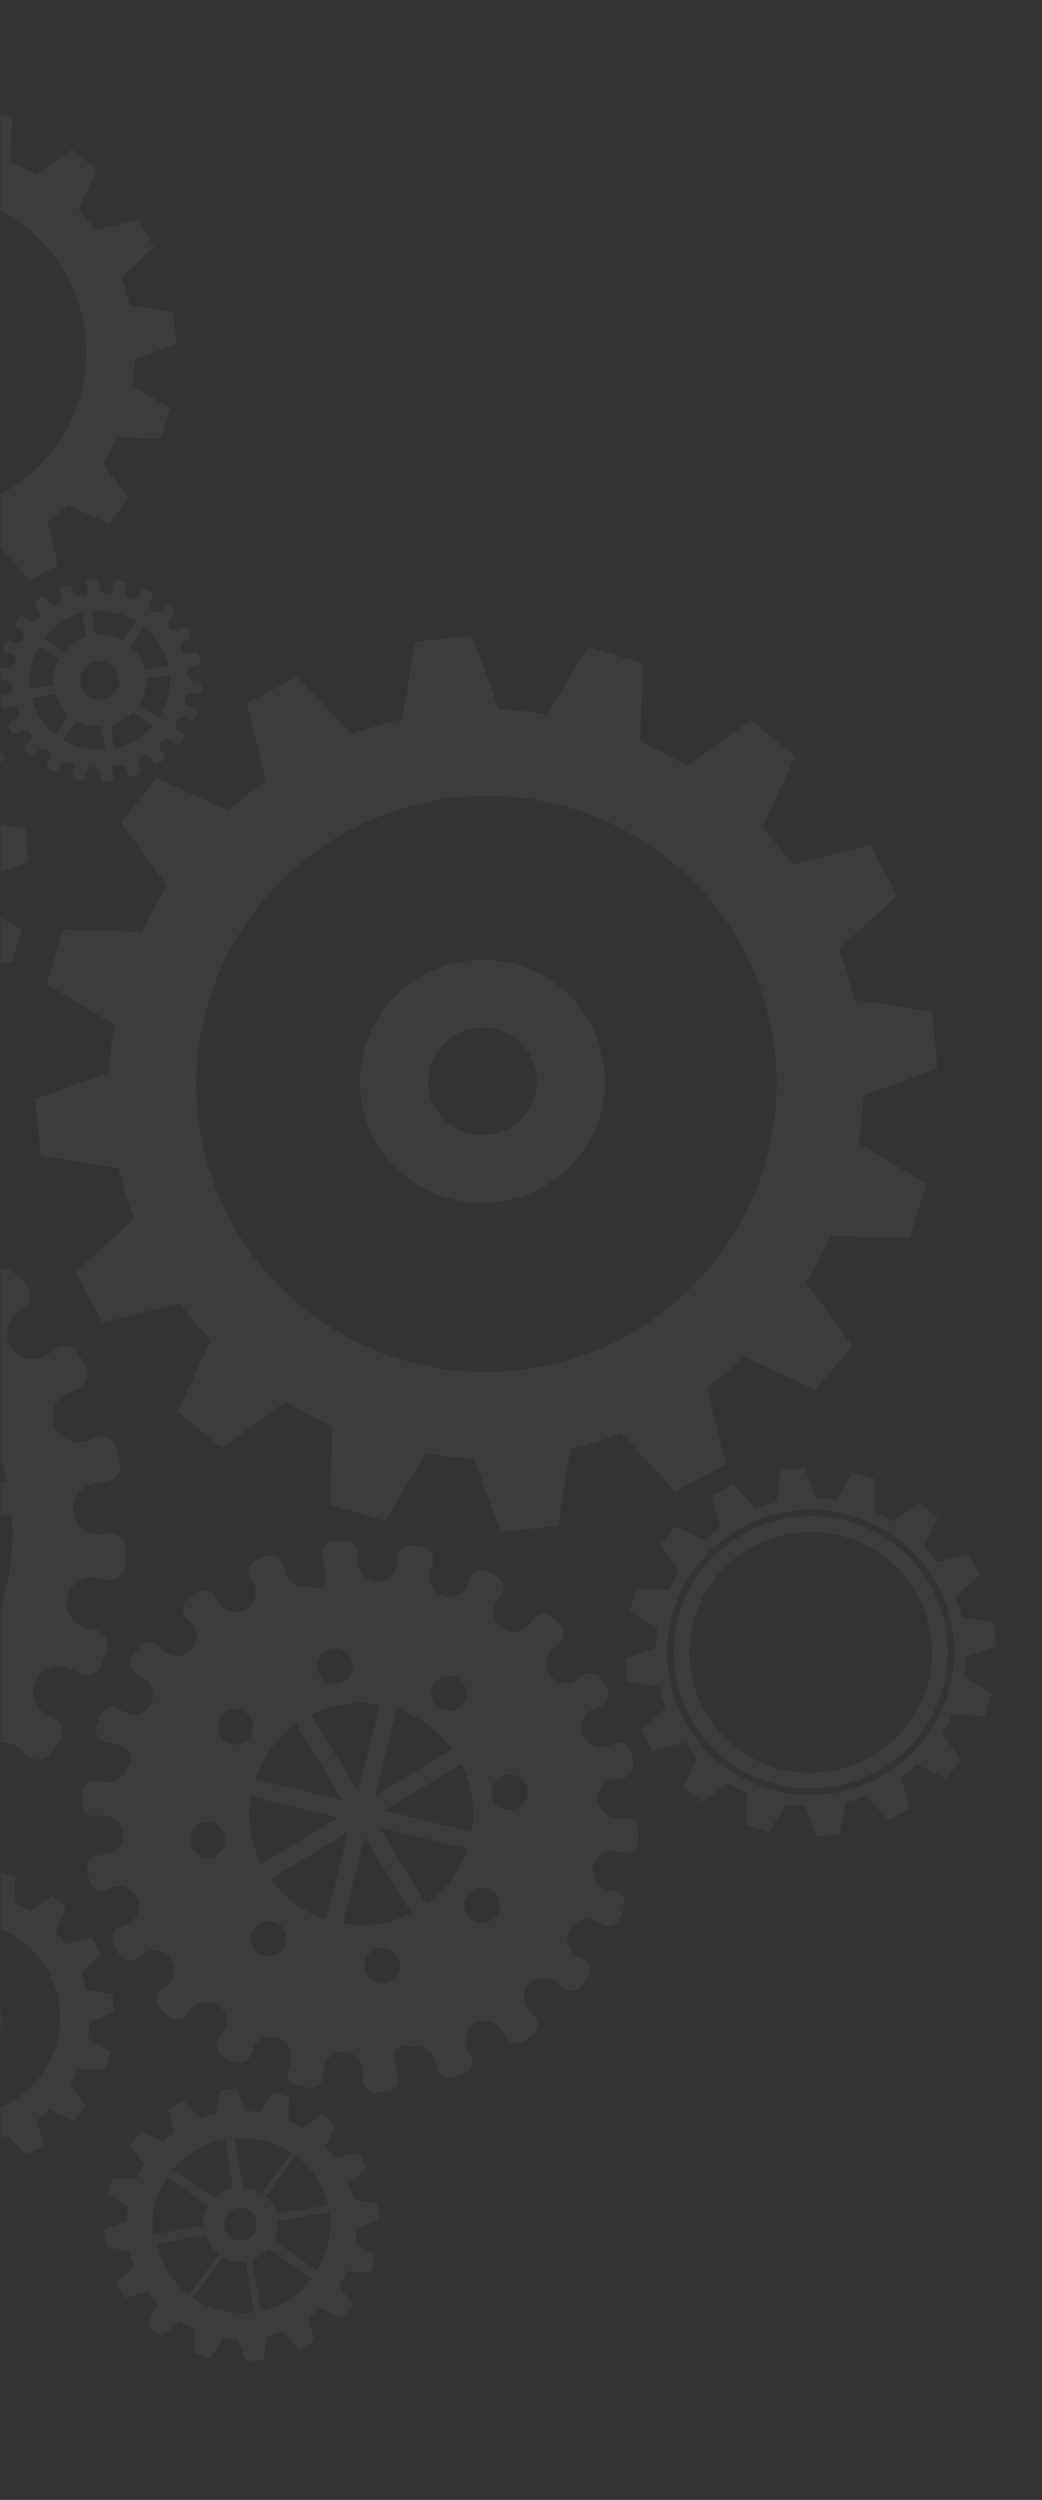 <svg width="236" height="566" viewBox="0 0 236 566" fill="none" xmlns="http://www.w3.org/2000/svg"><rect x="0" y="0" width="236" height="566" fill="#333333" stroke="none"/><g opacity=".05"><mask id="mask0_332_6119" style="mask-type:alpha" maskUnits="userSpaceOnUse" x="0" y="0" width="236" height="566"><path transform="matrix(0 1 1 0 0 .861)" fill="#F4F4F8" d="M0 0h565.041v236H0z"/></mask><g mask="url(#mask0_332_6119)" fill="#F4F4F8"><path d="M-8.598 66.984c6.952 4.912 8.566 14.53 3.6 21.44-4.966 6.911-14.664 8.537-21.615 3.626-6.953-4.912-8.57-14.533-3.603-21.443 4.966-6.91 14.665-8.536 21.618-3.623zm-13 18.087c3.081 2.176 7.38 1.455 9.58-1.607a6.781 6.781 0 00-1.597-9.5c-3.082-2.178-7.378-1.458-9.579 1.605a6.782 6.782 0 001.597 9.502z"/><path d="M-57.506 54.763l-5.85-8.011 4.616-5.566 9.05 4.151a47.34 47.34 0 014.716-3.849l-2.431-9.72 6.385-3.432 6.854 7.34a48.237 48.237 0 016.424-1.957l1.584-9.78 7.22-.703 3.429 9.296c2.037.066 4.061.26 6.061.581l5.185-8.485 6.952 2.046-.358 9.907a47.933 47.933 0 015.92 3.114l8.092-5.824 5.596 4.57-4.205 8.988a47.153 47.153 0 013.869 4.672l9.797-2.434 3.447 6.328-7.415 6.82a46.86 46.86 0 011.958 6.37l9.852 1.546.692 7.168-9.378 3.42a47.253 47.253 0 01-.598 6.018l8.54 5.124-2.08 6.902-9.984-.33a47.296 47.296 0 01-3.152 5.882l5.847 8.013-4.617 5.564-9.047-4.151a48.102 48.102 0 01-4.718 3.851l2.431 9.717-6.385 3.435-6.856-7.341a48.111 48.111 0 01-6.422 1.959l-1.585 9.78-7.223.704-3.427-9.298a47.942 47.942 0 01-6.061-.578l-5.183 8.485-6.952-2.047.359-9.908a47.734 47.734 0 01-5.921-3.114l-8.091 5.823-5.596-4.569 4.206-8.989a47.38 47.38 0 01-3.87-4.67l-9.799 2.433-3.445-6.33 7.414-6.817a46.755 46.755 0 01-1.958-6.374l-9.852-1.545-.693-7.166 9.377-3.424c.07-2.02.27-4.03.602-6.015l-8.541-5.126 2.078-6.902 9.983.332a47.709 47.709 0 013.157-5.884zm19.068 54.75c16.488 11.65 39.4 7.806 51.178-8.582 11.778-16.388 7.961-39.118-8.526-50.766-16.487-11.65-39.403-7.807-51.18 8.581-11.778 16.388-7.96 39.119 8.528 50.767zm35.103 339.661a9.21 9.21 0 012.168 12.903c-2.99 4.16-8.826 5.137-13.009 2.182a9.211 9.211 0 01-2.168-12.905c2.989-4.158 8.824-5.137 13.009-2.18zm-7.822 10.885a4.164 4.164 0 005.764-.967 4.08 4.08 0 00-.961-5.717 4.16 4.16 0 00-5.763.965 4.082 4.082 0 00.96 5.719z"/><path d="M-32.763 441.808l-3.52-4.821 2.778-3.35 5.447 2.498a28.742 28.742 0 012.838-2.317l-1.463-5.849 3.843-2.065 4.124 4.417a29.228 29.228 0 013.866-1.179l.954-5.885 4.345-.422 2.063 5.592c1.227.041 2.444.157 3.648.351l3.12-5.106 4.184 1.231-.216 5.961a28.524 28.524 0 013.563 1.875l4.869-3.504 3.367 2.749-2.531 5.409a28.466 28.466 0 012.329 2.811l5.896-1.464 2.074 3.807-4.463 4.104c.488 1.262.88 2.544 1.18 3.834l5.928.93.416 4.315-5.644 2.058a28.302 28.302 0 01-.36 3.621l5.138 3.084-1.252 4.153-6.008-.199a28.572 28.572 0 01-1.898 3.541l3.52 4.821-2.779 3.348-5.444-2.497a28.74 28.74 0 01-2.84 2.317l1.464 5.848-3.842 2.067-4.125-4.418c-1.274.487-2.564.88-3.865 1.179l-.954 5.885-4.347.423-2.062-5.595a28.887 28.887 0 01-3.648-.348l-3.12 5.106-4.183-1.232.217-5.962a28.93 28.93 0 01-3.564-1.874l-4.868 3.503-3.367-2.749 2.53-5.409a28.515 28.515 0 01-2.328-2.81l-5.897 1.464-2.074-3.809 4.462-4.103a28.128 28.128 0 01-1.179-3.835l-5.928-.929-.417-4.313 5.643-2.06c.043-1.215.163-2.425.362-3.62l-5.14-3.085 1.252-4.154 6.007.2a28.766 28.766 0 011.9-3.539zm11.474 32.946c9.922 7.01 23.71 4.697 30.798-5.165 7.088-9.862 4.792-23.539-5.13-30.55-9.922-7.009-23.712-4.697-30.8 5.166-7.087 9.862-4.79 23.54 5.132 30.549zm146.703-252.371c12.452 8.798 15.346 26.027 6.451 38.404-8.896 12.377-26.265 15.29-38.717 6.493-12.453-8.798-15.348-26.029-6.453-38.407 8.895-12.377 26.266-15.288 38.719-6.49zm-23.282 32.396c5.515 3.897 13.216 2.606 17.157-2.877 3.941-5.485 2.656-13.119-2.86-17.016-5.519-3.9-13.215-2.61-17.156 2.874-3.94 5.483-2.66 13.12 2.859 17.019z"/><path d="M37.82 200.494l-10.48-14.349 8.27-9.97 16.212 7.438a84.458 84.458 0 018.444-6.895l-4.354-17.411 11.438-6.148 12.276 13.146a86.708 86.708 0 0111.507-3.506l2.839-17.517 12.934-1.258 6.139 16.649c3.648.117 7.273.466 10.858 1.041l9.284-15.2 12.451 3.665-.64 17.747a85.265 85.265 0 0110.603 5.579l14.491-10.43 10.023 8.186-7.533 16.1a84.472 84.472 0 016.931 8.368l17.549-4.36 6.174 11.333-13.281 12.216a84.215 84.215 0 013.509 11.41l17.645 2.77 1.24 12.838-16.797 6.127a84.858 84.858 0 01-1.071 10.778l15.296 9.179-3.725 12.363-17.882-.591a84.48 84.48 0 01-5.646 10.533l10.474 14.355-8.269 9.966-16.206-7.437a85.855 85.855 0 01-8.449 6.899l4.355 17.406-11.437 6.15-12.281-13.149a86.028 86.028 0 01-11.504 3.507l-2.838 17.518-12.935 1.26-6.138-16.654a86.317 86.317 0 01-10.858-1.036l-9.284 15.199-12.45-3.669.64-17.745a85.558 85.558 0 01-10.604-5.577l-14.49 10.43-10.025-8.186 7.533-16.1a85.271 85.271 0 01-6.931-8.363l-17.552 4.358-6.17-11.339 13.279-12.211a83.87 83.87 0 01-3.507-11.415L9.23 261.723l-1.24-12.835 16.797-6.132a83.245 83.245 0 011.076-10.773l-15.298-9.18 3.725-12.362 17.88.593a84.83 84.83 0 015.649-10.54zm34.154 98.068c29.531 20.865 70.573 13.983 91.669-15.371 21.096-29.355 14.258-70.068-15.273-90.932-29.531-20.865-70.576-13.984-91.672 15.37-21.096 29.354-14.255 70.069 15.276 90.933zM-96.99 170.573l-6.209-8.5 4.902-5.906 9.604 4.406a50.413 50.413 0 015.007-4.086l-2.583-10.315 6.78-3.642 7.275 7.787a50.787 50.787 0 016.817-2.074l1.68-10.383 7.667-.743 3.637 9.866c2.16.067 4.306.276 6.43.613l5.503-9.005 7.382 2.175-.384 10.512a50.203 50.203 0 016.28 3.305l8.59-6.18 5.94 4.85-4.465 9.542c1.46 1.545 2.83 3.2 4.104 4.956l10.399-2.585 3.659 6.715-7.87 7.242a49.208 49.208 0 012.08 6.76l10.456 1.639.734 7.61-9.954 3.626a51.024 51.024 0 01-.634 6.389l9.065 5.439-2.207 7.324-10.597-.352a50.619 50.619 0 01-3.344 6.243l6.206 8.504-4.902 5.908-9.603-4.408a49.327 49.327 0 01-5.009 4.088l2.583 10.314-6.776 3.647-7.276-7.794a50.038 50.038 0 01-6.821 2.077l-1.679 10.379-7.664.749-3.637-9.865a52.324 52.324 0 01-6.435-.616l-5.503 9.002-7.373-2.171.378-10.518a50.204 50.204 0 01-6.283-3.301l-8.586 6.18-5.94-4.85 4.464-9.54a50.261 50.261 0 01-4.106-4.958l-10.401 2.584-3.657-6.72 7.867-7.237a49.356 49.356 0 01-2.076-6.76l-10.458-1.642-.732-7.605 9.952-3.633c.077-2.143.285-4.277.639-6.385l-9.065-5.437 2.203-7.327 10.599.352a50.54 50.54 0 013.348-6.245zm32.106 41.593c8.323 5.88 19.891 3.943 25.837-4.331 5.943-8.27 4.015-19.745-4.308-25.625-8.32-5.878-19.89-3.94-25.833 4.33-5.945 8.274-4.014 19.749 4.304 25.626zm218.741 143.457l-4.311-5.903 3.401-4.099 6.667 3.06a35.305 35.305 0 013.472-2.839l-1.79-7.157 4.707-2.53 5.047 5.407a35.695 35.695 0 014.733-1.441l1.17-7.205 5.318-.519 2.524 6.848c1.502.046 2.994.191 4.469.43l3.819-6.254 5.123 1.509-.267 7.297a35.602 35.602 0 014.361 2.294l5.962-4.286 4.122 3.366-3.098 6.62a35.286 35.286 0 012.851 3.444l7.216-1.794 2.54 4.661-5.463 5.026a33.985 33.985 0 011.442 4.691l7.26 1.137.511 5.284-6.909 2.518a34.684 34.684 0 01-.443 4.433l6.293 3.777-1.533 5.08-7.354-.238a34.225 34.225 0 01-2.323 4.329l4.305 5.908-3.4 4.1-6.666-3.061a34.857 34.857 0 01-3.475 2.835l1.791 7.165-4.704 2.526-5.05-5.408a35.373 35.373 0 01-4.732 1.442l-1.168 7.204-5.321.523-2.523-6.853a35.604 35.604 0 01-4.47-.426l-3.816 6.251-5.122-1.509.266-7.298a34.916 34.916 0 01-4.362-2.292l-5.962 4.286-4.125-3.363 3.103-6.625a35.368 35.368 0 01-2.854-3.439l-7.216 1.794-2.538-4.664 5.461-5.024a33.99 33.99 0 01-1.442-4.697l-7.261-1.139-.505-5.279 6.907-2.521c.051-1.49.198-2.969.443-4.433l-6.296-3.772 1.534-5.086 7.354.244a34.514 34.514 0 012.327-4.335zm10.853 44.78c14.614 10.325 34.924 6.918 45.365-7.609 10.439-14.526 7.056-34.676-7.556-45-14.616-10.327-34.928-6.918-45.367 7.608-10.44 14.526-7.058 34.674 7.558 45.001z"/><path d="M165.569 399.223c13.929 9.841 33.357 6.583 43.309-7.265 9.95-13.845 6.716-33.12-7.213-42.961-13.931-9.843-33.362-6.582-43.313 7.264-9.951 13.848-6.714 33.119 7.217 42.962zm34.02-47.338c12.326 8.71 15.192 25.766 6.385 38.02-8.808 12.256-26.003 15.139-38.33 6.429-12.329-8.711-15.195-25.767-6.387-38.022 8.808-12.254 26.003-15.137 38.332-6.427zm-312.02-54.739l1.318 1.246c2.091 1.979 5.355 2.301 7.673.583 2.996-2.216 3.16-6.482.581-8.925l-1.176-1.112a3.64 3.64 0 01.266-5.52 75.758 75.758 0 012.641-1.983c1.773-1.275 4.266-.748 5.357 1.131l.92 1.585c1.443 2.482 4.48 3.703 7.194 2.706 3.497-1.29 4.869-5.343 3.087-8.408l-.806-1.389c-1.12-1.925-.26-4.402 1.83-5.231a83.364 83.364 0 013.091-1.154c2.062-.726 4.3.478 4.81 2.586l.469 1.924c.757 3.12 3.95 5.049 7.097 4.291 2.523 1.782 5.93-.506 5.203-3.497l-1.24-5.106c-.526-2.16 1.001-4.295 3.232-4.509a82.47 82.47 0 013.29-.251c2.185-.123 3.994 1.66 3.886 3.827l-.099 1.972c-.158 3.206 2.357 5.954 5.588 6.106 3.231.148 6.005-2.353 6.164-5.56l.08-1.61c.11-2.221 2.177-3.844 4.377-3.426a83.05 83.05 0 013.233.68c2.127.493 3.357 2.708 2.636 4.761l-.66 1.883c-1.063 3.035.57 6.375 3.623 7.421l.001-.001c3.056 1.048 6.425-.578 7.488-3.612l.53-1.516c.736-2.103 3.182-3.085 5.174-2.065.974.497 1.94 1.016 2.9 1.558a3.643 3.643 0 011.176 5.307l-1.16 1.614a5.82 5.82 0 001.366 8.14c2.633 1.86 6.326 1.24 8.207-1.377l.938-1.305c1.303-1.813 3.923-2.07 5.545-.537a77 77 0 012.343 2.301c1.522 1.555 1.345 4.083-.375 5.425l-1.444 1.128c-2.274 1.773-3.07 4.936-1.69 7.454 1.774 3.252 6.007 4.01 8.817 1.819l1.281-.998c1.766-1.379 4.353-.89 5.473 1.038a84.89 84.89 0 011.59 2.872c1.01 1.919.122 4.293-1.905 5.1l-1.867.743c-3.005 1.194-4.486 4.611-3.285 7.589 1.198 2.981 4.636 4.439 7.641 3.245l1.492-.594c2.086-.832 4.428.361 4.954 2.525a83.87 83.87 0 01.707 3.195c.426 2.126-1.098 4.159-3.273 4.364l-1.982.19c-3.221.309-5.607 3.176-5.306 6.37.303 3.197 3.186 5.558 6.41 5.251l1.604-.153c2.233-.213 4.14 1.582 4.032 3.805a83.435 83.435 0 01-.224 3.269c-.193 2.162-2.231 3.687-4.38 3.283l-1.963-.374c-3.177-.606-6.278 1.478-6.896 4.631-.617 3.151 1.477 6.228 4.652 6.832l1.595.305c2.2.42 3.521 2.677 2.783 4.784a78.319 78.319 0 01-1.149 3.075c-.8 2.02-3.189 2.917-5.129 1.922l-1.78-.91c-2.875-1.468-6.441-.335-7.93 2.52-1.486 2.857-.352 6.392 2.52 7.862l1.433.733c1.982 1.011 2.622 3.54 1.325 5.345l-.026.035a79.575 79.575 0 01-1.978 2.638c-1.337 1.706-3.874 1.882-5.448.394l-1.44-1.364c-2.338-2.213-6.08-2.122-8.316.204-2.236 2.324-2.151 6.039.186 8.251l1.174 1.113a3.645 3.645 0 01-.265 5.523 82.5 82.5 0 01-2.638 1.982c-1.774 1.276-4.268.747-5.36-1.13l-1.003-1.731c-1.613-2.779-5.227-3.737-8.03-2.129-2.806 1.608-3.78 5.196-2.166 7.978l.807 1.385c1.118 1.929.257 4.405-1.83 5.233a82.832 82.832 0 01-3.091 1.154c-2.06.724-4.299-.479-4.81-2.587l-.468-1.924c-.759-3.117-3.952-5.046-7.098-4.289-2.523-1.783-5.93.507-5.205 3.496l1.24 5.105c.526 2.162-1 4.297-3.231 4.511a87.847 87.847 0 01-3.29.251c-2.181.121-3.991-1.661-3.885-3.829l.09-1.805c.141-2.868-1.743-5.524-4.568-6.14-3.642-.79-7 1.889-7.173 5.426l-.081 1.609c-.108 2.224-2.176 3.846-4.378 3.43a81.238 81.238 0 01-3.231-.682c-2.128-.493-3.359-2.71-2.638-4.761l.612-1.748c.937-2.678-.089-5.71-2.57-7.103-3.282-1.846-7.312-.213-8.494 3.16l-.532 1.516c-.736 2.104-3.182 3.084-5.174 2.065a88.397 88.397 0 01-2.899-1.561 3.642 3.642 0 01-1.175-5.307l1.16-1.613a5.821 5.821 0 00-1.368-8.139c-2.633-1.86-6.325-1.242-8.205 1.375l-.938 1.304c-1.302 1.813-3.924 2.069-5.548.538a75.905 75.905 0 01-2.34-2.302 3.642 3.642 0 01.374-5.427l1.443-1.124c2.274-1.776 3.07-4.936 1.693-7.456-1.777-3.251-6.011-4.01-8.819-1.817l-1.281.997c-1.767 1.379-4.356.892-5.472-1.038a83.888 83.888 0 01-1.591-2.872c-1.01-1.922-.122-4.293 1.907-5.099l1.708-.679c2.687-1.069 4.344-3.882 3.739-6.687-.78-3.619-4.623-5.529-7.939-4.211l-1.491.594c-2.085.829-4.43-.362-4.953-2.525a77.848 77.848 0 01-.707-3.196c-.427-2.126 1.095-4.158 3.274-4.366l1.811-.174c2.879-.276 5.267-2.513 5.483-5.373.279-3.694-2.864-6.602-6.416-6.263l-1.606.153c-2.232.213-4.14-1.584-4.031-3.804.053-1.09.127-2.179.224-3.267.195-2.166 2.232-3.69 4.381-3.283l1.962.372c3.177.607 6.279-1.479 6.897-4.633 1.758-2.446.381-5.871-2.59-6.437l-3.658-.697c-2.2-.419-3.52-2.68-2.783-4.783a83.287 83.287 0 011.148-3.078c.804-2.019 3.189-2.913 5.132-1.922l1.781.911c3.171 1.619 7.182.073 8.318-3.457.879-2.733-.495-5.688-3.061-7l-1.283-.655c-1.983-1.014-2.621-3.543-1.324-5.347l.026-.036a78.004 78.004 0 011.977-2.636c1.334-1.707 3.87-1.881 5.444-.39zm88.603 2.729c-11.06-6.749-23.697-9.243-35.844-7.822l3.134 18.651c7.325-.667 14.876.803 21.62 4.604l11.09-15.433zm6.209 4.387l-11.091 15.433a36.454 36.454 0 0111.445 18.757l18.804-3.151a55.217 55.217 0 00-19.158-31.039zM2.66 342.789l-18.868 3.163a36.457 36.457 0 01-5.544 20.689l15.498 10.951c7.009-10.679 9.872-22.927 8.914-34.803zm-43.918 58.886c11.514-2.525 22.27-8.637 30.419-18.02l-15.579-11.007c-4.992 5.22-11.265 8.722-17.971 10.374l3.131 18.653zm-41.417-6.891c10.462 6.386 22.333 8.961 33.866 8.018l-3.144-18.716c-6.694.254-13.497-1.274-19.63-4.735l-11.092 15.433zm10.99-21.808c14.254 10.07 34.055 6.748 44.235-7.418 10.177-14.161 6.88-33.804-7.372-43.874-14.25-10.067-34.055-6.747-44.232 7.414-10.18 14.166-6.879 33.811 7.37 43.878zm-17.199 17.421l11.091-15.433a36.414 36.414 0 01-10.922-16.852l-18.87 3.162a55.197 55.197 0 0018.701 29.123zm-20.091-36.566l18.805-3.153a36.422 36.422 0 014.024-20.229l-15.581-11.008a55.193 55.193 0 00-7.248 34.39zm27.03-29.718a37.05 37.05 0 0117.912-11.951l-3.142-18.714c-11.635 2.978-22.378 9.66-30.269 19.715l15.5 10.95zM5.842 139.888l.373.352c.592.56 1.515.65 2.171.165a1.65 1.65 0 00.164-2.525l-.332-.315a1.031 1.031 0 01.075-1.562c.246-.192.495-.379.748-.56a1.047 1.047 0 011.515.32l.26.449c.41.701 1.268 1.046 2.036.765a1.653 1.653 0 00.873-2.379l-.227-.394a1.035 1.035 0 01.517-1.48c.29-.114.583-.223.876-.326a1.042 1.042 0 011.36.732l.133.544a1.666 1.666 0 002.008 1.213c.713.505 1.677-.143 1.472-.989l-.351-1.444a1.04 1.04 0 01.914-1.276c.31-.03.62-.054.932-.071.619-.034 1.13.47 1.1 1.083l-.03.558a1.659 1.659 0 001.581 1.727 1.67 1.67 0 001.745-1.572l.022-.457a1.046 1.046 0 011.238-.97c.306.058.61.122.915.193.6.139.95.767.745 1.346l-.185.533a1.65 1.65 0 001.024 2.1v-.001a1.675 1.675 0 002.119-1.022l.15-.428c.208-.595.9-.873 1.464-.584.275.14.549.288.82.441a1.03 1.03 0 01.333 1.502l-.328.456a1.646 1.646 0 00.387 2.303 1.68 1.68 0 002.322-.389l.265-.369a1.048 1.048 0 011.57-.151c.225.212.446.429.662.651.43.44.38 1.155-.106 1.534l-.41.32c-.642.502-.868 1.396-.478 2.109.502.92 1.7 1.135 2.495.515l.361-.282a1.05 1.05 0 011.55.293c.154.269.304.539.449.813a1.036 1.036 0 01-.54 1.443l-.528.21a1.655 1.655 0 00-.93 2.148 1.67 1.67 0 002.162.919l.423-.168a1.041 1.041 0 011.4.714c.074.3.14.601.201.903a1.04 1.04 0 01-.926 1.235l-.56.053a1.667 1.667 0 00-1.502 1.803 1.662 1.662 0 001.814 1.486l.455-.043c.632-.06 1.17.448 1.14 1.076a23.94 23.94 0 01-.063.925 1.046 1.046 0 01-1.24.928l-.554-.105a1.67 1.67 0 00-1.95 1.31 1.654 1.654 0 001.315 1.933l.451.086c.622.12.997.759.788 1.354-.102.292-.21.581-.325.869a1.05 1.05 0 01-1.45.545l-.505-.258a1.68 1.68 0 00-2.243.713c-.42.808-.1 1.808.713 2.223l.406.207c.56.287.741 1.002.374 1.513l-.007.009c-.182.254-.369.503-.56.747a1.049 1.049 0 01-1.541.112l-.407-.387a1.68 1.68 0 00-2.354.058 1.646 1.646 0 00.053 2.334l.332.315a1.03 1.03 0 01-.075 1.563c-.246.192-.495.379-.748.56a1.05 1.05 0 01-1.516-.319l-.284-.49a1.674 1.674 0 00-2.272-.602 1.651 1.651 0 00-.613 2.257l.228.392a1.034 1.034 0 01-.518 1.48c-.29.114-.582.224-.875.326a1.042 1.042 0 01-1.36-.732l-.133-.544a1.667 1.667 0 00-2.008-1.215c-.714-.505-1.677.144-1.473.989l.351 1.444a1.04 1.04 0 01-.915 1.277c-.308.03-.619.052-.93.072a1.04 1.04 0 01-1.1-1.084l.026-.511c.04-.81-.492-1.562-1.291-1.736a1.67 1.67 0 00-2.03 1.535l-.023.456a1.044 1.044 0 01-1.237.97 24 24 0 01-.915-.193 1.034 1.034 0 01-.746-1.347l.173-.495c.265-.757-.025-1.615-.727-2.009a1.677 1.677 0 00-2.404.894l-.15.428a1.05 1.05 0 01-1.465.585 29.373 29.373 0 01-.82-.442 1.03 1.03 0 01-.332-1.501l.328-.457a1.647 1.647 0 00-.386-2.303 1.679 1.679 0 00-2.322.39l-.265.369a1.05 1.05 0 01-1.57.152 19.934 19.934 0 01-.662-.652 1.03 1.03 0 01.106-1.534l.409-.318c.643-.503.867-1.397.478-2.11a1.674 1.674 0 00-2.494-.515l-.363.283c-.5.39-1.232.251-1.548-.294a25.689 25.689 0 01-.45-.812 1.036 1.036 0 01.54-1.443l.482-.192c.761-.302 1.23-1.097 1.059-1.892a1.666 1.666 0 00-2.245-1.191l-.423.168a1.044 1.044 0 01-1.401-.715c-.073-.3-.14-.601-.2-.904a1.041 1.041 0 01.925-1.236l.512-.048c.815-.078 1.49-.711 1.55-1.521a1.66 1.66 0 00-1.814-1.772l-.455.043a1.037 1.037 0 01-1.14-1.076c.015-.309.036-.617.063-.924a1.046 1.046 0 011.239-.929l.554.105a1.67 1.67 0 001.952-1.311 1.162 1.162 0 00-.734-1.821l-1.035-.197a1.033 1.033 0 01-.787-1.354c.102-.291.21-.581.324-.87a1.052 1.052 0 011.453-.544l.504.257a1.676 1.676 0 002.353-.978c.248-.773-.14-1.609-.866-1.98l-.363-.187a1.026 1.026 0 01-.375-1.512l.007-.01c.183-.253.369-.503.56-.746a1.052 1.052 0 011.543-.108zm25.068.771a15.886 15.886 0 00-10.14-2.212l.886 5.276a10.49 10.49 0 016.116 1.302l3.138-4.366zm1.756 1.242l-3.137 4.366a10.313 10.313 0 013.238 5.307l5.32-.891a15.615 15.615 0 00-5.42-8.782zm5.737 10.9l-5.338.896a10.321 10.321 0 01-1.569 5.853l4.385 3.098a15.605 15.605 0 002.522-9.847zm-12.424 16.661a15.876 15.876 0 008.605-5.099l-4.407-3.114a10.497 10.497 0 01-5.084 2.936l.886 5.277zm-11.718-1.95a15.862 15.862 0 009.58 2.268l-.89-5.294a10.464 10.464 0 01-5.553-1.34l-3.137 4.366zm5.794-9.907a4.377 4.377 0 006.07-1.018 4.294 4.294 0 00-1.01-6.022 4.378 4.378 0 00-6.071 1.019 4.293 4.293 0 001.011 6.021zm-7.551 8.665l3.137-4.366a10.306 10.306 0 01-3.09-4.768l-5.337.895a15.614 15.614 0 005.29 8.239zM6.82 155.926l5.32-.892a10.303 10.303 0 011.14-5.723l-4.409-3.115a15.608 15.608 0 00-2.05 9.73zm7.647-8.409a10.483 10.483 0 015.068-3.381l-.89-5.295a15.852 15.852 0 00-8.562 5.578l4.384 3.098zm17.157 225.398c1.027-1.31 2.985-1.445 4.203-.288l1.017.964c1.62 1.53 4.129 1.779 5.919.463 2.297-1.7 2.41-4.975.42-6.859l-.914-.862c-1.244-1.179-1.164-3.187.19-4.246.67-.513 1.357-1.025 2.034-1.523a2.88 2.88 0 014.133.89l.708 1.223c1.123 1.912 3.473 2.859 5.553 2.096 2.695-.979 3.737-4.095 2.359-6.445l-.62-1.075a2.786 2.786 0 011.389-4.016 54.091 54.091 0 012.383-.879 2.845 2.845 0 013.71 1.997l.37 1.476c.586 2.405 3.055 3.897 5.483 3.32 1.94 1.371 4.558-.376 3.993-2.671l-.965-3.93a2.81 2.81 0 012.473-3.465 61.318 61.318 0 012.543-.183c1.684-.087 3.076 1.291 3.005 2.959l-.074 1.515c-.11 2.459 1.838 4.582 4.318 4.704 2.508.119 4.628-1.796 4.736-4.259l.061-1.237c.081-1.71 1.67-2.953 3.37-2.62.832.153 1.652.341 2.48.518 1.649.39 2.603 2.102 2.062 3.677l-.51 1.438c-.809 2.334.448 4.91 2.813 5.724 2.36.807 4.942-.431 5.759-2.762l.406-1.155c.566-1.621 2.446-2.366 3.99-1.583.742.391 1.484.791 2.23 1.216 1.455.824 1.897 2.717.918 4.08l-.881 1.226c-1.449 2.017-.972 4.826 1.071 6.269 2.04 1.442 4.879.976 6.329-1.041l.712-.99c.996-1.386 3.017-1.581 4.269-.41a60.93 60.93 0 011.808 1.785 2.792 2.792 0 01-.281 4.173l-1.105.857c-1.744 1.353-2.348 3.797-1.286 5.722 1.377 2.514 4.643 3.107 6.808 1.431l.984-.764c1.358-1.063 3.349-.671 4.215.804.428.736.838 1.474 1.231 2.22a2.793 2.793 0 01-1.45 3.915l-1.433.569c-2.31.908-3.444 3.536-2.516 5.821.933 2.299 3.593 3.433 5.894 2.514l1.155-.442c1.608-.642 3.414.288 3.83 1.944.193.818.382 1.635.55 2.465.334 1.627-.833 3.19-2.523 3.348l-1.521.135c-2.481.234-4.31 2.425-4.073 4.887.25 2.453 2.474 4.286 4.952 4.049l1.238-.113c1.723-.16 3.193 1.227 3.122 2.941-.034.84-.097 1.677-.166 2.516-.147 1.658-1.709 2.826-3.362 2.512l-1.523-.306c-2.449-.459-4.824 1.133-5.297 3.556-.467 2.429 1.155 4.79 3.604 5.261l1.221.237c1.704.333 2.721 2.068 2.163 3.693a84.639 84.639 0 01-.875 2.361c-.617 1.546-2.456 2.234-3.951 1.47l-1.372-.71c-2.216-1.137-4.968-.275-6.11 1.909-1.133 2.2-.254 4.928 1.961 6.057l1.113.568c1.525.789 2.031 2.725 1.032 4.115l-.017.024a56.027 56.027 0 01-1.514 2.023c-1.037 1.312-2.992 1.444-4.209.291l-1.101-1.051c-1.819-1.707-4.699-1.639-6.414.138-1.722 1.789-1.642 4.629.169 6.344l.898.861a2.792 2.792 0 01-.183 4.243c-.677.52-1.339 1.029-2.032 1.512-1.364.982-3.291.569-4.129-.874l-.786-1.337c-1.241-2.141-4.038-2.882-6.192-1.661a4.465 4.465 0 00-1.644 6.129l.618 1.068a2.79 2.79 0 01-1.392 4.02c-.794.313-1.577.601-2.381.887-1.587.548-3.311-.386-3.716-2.003l-.364-1.491c-.595-2.393-3.062-3.889-5.47-3.315-1.951-1.379-4.576.37-4.01 2.683l.966 3.924c.413 1.664-.763 3.301-2.487 3.461a87.45 87.45 0 01-2.522.191c-1.69.084-3.087-1.295-3.011-2.962l.065-1.389c.104-2.197-1.36-4.247-3.538-4.725-2.803-.62-5.388 1.429-5.504 4.145l-.06 1.241c-.074 1.705-1.676 2.96-3.371 2.62a49.443 49.443 0 01-2.487-.531 2.817 2.817 0 01-2.048-3.668l.475-1.342c.71-2.052-.089-4.385-2.012-5.47-2.53-1.424-5.626-.179-6.527 2.414l-.41 1.157c-.562 1.624-2.438 2.37-3.978 1.573a49.331 49.331 0 01-2.24-1.198c-1.47-.827-1.898-2.728-.924-4.084l.893-1.242c1.445-2.011.955-4.824-1.08-6.262-2.031-1.435-4.871-.974-6.316 1.036l-.721 1.003c-.998 1.39-3.024 1.583-4.269.406a53.274 53.274 0 01-1.815-1.782c-1.186-1.193-1.041-3.139.272-4.167l1.12-.867c1.745-1.354 2.341-3.785 1.282-5.722-1.385-2.501-4.65-3.097-6.803-1.425l-.977.757c-1.371 1.064-3.37.683-4.232-.795a69.328 69.328 0 01-1.228-2.227 2.795 2.795 0 011.45-3.914l1.326-.516c2.062-.814 3.331-2.971 2.858-5.133-.607-2.782-3.577-4.255-6.13-3.251l-1.147.443c-1.607.636-3.412-.284-3.823-1.945-.2-.814-.382-1.633-.55-2.464-.334-1.636.832-3.189 2.508-3.348l1.4-.131c2.215-.204 4.048-1.912 4.21-4.12.203-2.832-2.225-5.075-4.962-4.824l-1.236.112c-1.722.162-3.195-1.227-3.118-2.929.038-.844.093-1.682.164-2.525.145-1.654 1.72-2.831 3.363-2.505l1.515.294c2.448.466 4.833-1.127 5.306-3.549 1.35-1.877.282-4.518-2.008-4.955l-2.825-.545c-1.697-.335-2.718-2.072-2.152-3.69.272-.796.56-1.576.872-2.365.611-1.549 2.442-2.231 3.948-1.47l1.372.709c2.447 1.259 5.534.079 6.401-2.629.673-2.107-.392-4.381-2.374-5.393l-.991-.51c-1.525-.788-2.025-2.739-1.036-4.115l.02-.029a54.17 54.17 0 011.513-2.02zm27.535 49.14l17.491-10.533-19.841-4.814a25.075 25.075 0 002.35 15.347zm11.313-33.779l10.562 17.353 4.914-19.71a25.645 25.645 0 00-15.476 2.357zm7.15 19.4l-10.567-17.337a25.332 25.332 0 00-5.848 5.829c-1.516 2.109-2.668 4.359-3.428 6.685l19.843 4.823zm-27.63-19.003a3.987 3.987 0 00.941 5.585c1.82 1.285 4.345.856 5.635-.938a3.994 3.994 0 00-.935-5.601c-1.817-1.284-4.344-.852-5.642.954zm29.884-12.086c-.358-2.192-2.448-3.669-4.65-3.286-2.207.367-3.692 2.435-3.317 4.616.362 2.177 2.452 3.654 4.65 3.285 2.195-.364 3.68-2.431 3.317-4.615zm24.099 3.528a4.054 4.054 0 00-5.632.939 3.976 3.976 0 00.943 5.585 4.06 4.06 0 005.63-.941 3.98 3.98 0 00-.941-5.583zm-7.42 10.133a24.612 24.612 0 00-6.733-3.379l-4.907 19.701 17.506-10.521a24.96 24.96 0 00-5.866-5.801zm-3.385 42.945L82.6 415.871l-4.9 19.687a25.51 25.51 0 0015.47-2.365zm18.37-5.133c-1.815-1.283-4.339-.846-5.632.953a3.988 3.988 0 00.929 5.59c1.817 1.284 4.345.85 5.639-.95a3.992 3.992 0 00-.936-5.593zm-9.104-2.761a25.229 25.229 0 003.422-6.669l-19.839-4.818 10.56 17.334a25.274 25.274 0 005.857-5.847zm2.042-25.875l-17.521 10.525 19.867 4.825a24.957 24.957 0 00-2.346-15.35zm14.933 5.685c-.378-2.181-2.453-3.647-4.65-3.285-2.206.374-3.688 2.436-3.319 4.619.365 2.187 2.44 3.653 4.649 3.285a4.025 4.025 0 003.32-4.619zM82.596 445.74c.37 2.189 2.447 3.657 4.657 3.291a4.024 4.024 0 003.324-4.625c-.376-2.186-2.453-3.654-4.657-3.291-2.201.383-3.681 2.443-3.324 4.625zM58.5 442.224a4.058 4.058 0 005.63-.954 3.976 3.976 0 00-.935-5.58c-1.82-1.285-4.346-.867-5.64.934a3.994 3.994 0 00.945 5.6zm8.603-10.994c2.098 1.482 4.36 2.631 6.713 3.386l4.912-19.7-17.515 10.516c1.586 2.199 3.55 4.145 5.89 5.798zm-24.04-14.008c.366 2.178 2.454 3.653 4.648 3.283 2.21-.377 3.695-2.444 3.32-4.619-.356-2.188-2.443-3.663-4.647-3.284a4.01 4.01 0 00-3.32 4.62zm-10.38 72.858l-3.19-4.369 2.517-3.037 4.937 2.266a25.43 25.43 0 012.572-2.1l-1.326-5.302 3.483-1.873 3.739 4.003a26.254 26.254 0 013.504-1.067l.865-5.335 3.94-.384 1.87 5.07c1.11.035 2.214.142 3.306.317l2.827-4.629 3.792 1.116-.195 5.403a26.274 26.274 0 013.228 1.699l4.414-3.175 3.053 2.493-2.296 4.903c.75.796 1.457 1.646 2.112 2.549l5.345-1.328 1.88 3.451-4.045 3.721a25.727 25.727 0 011.069 3.474l5.374.844.378 3.91-5.117 1.867a25.783 25.783 0 01-.326 3.281l4.659 2.796-1.135 3.766-5.445-.18a25.78 25.78 0 01-1.72 3.208l3.19 4.371-2.518 3.035-4.937-2.265a25.913 25.913 0 01-2.573 2.099l1.327 5.301-3.483 1.874-3.74-4.005a26.177 26.177 0 01-3.504 1.069l-.863 5.335-3.94.385-1.87-5.071a26.246 26.246 0 01-3.306-.316l-2.827 4.629-3.793-1.117.196-5.404a26.082 26.082 0 01-3.23-1.699l-4.413 3.177-3.053-2.492 2.294-4.904a26.013 26.013 0 01-2.11-2.546l-5.346 1.326-1.88-3.452 4.045-3.72a25.295 25.295 0 01-1.067-3.475l-5.375-.844-.377-3.909 5.115-1.867a25.48 25.48 0 01.329-3.281l-4.66-2.796 1.136-3.764 5.445.181a25.582 25.582 0 011.719-3.213zm13.258 13.913c-.059-1.605.624-3.622 1.173-4.585l-9.156-6.469c-3.104 4.56-3.705 8.54-3.257 12.982l11.24-1.928zm6.329 2.619a3.772 3.772 0 005.224-.877 3.699 3.699 0 00-.87-5.181 3.77 3.77 0 00-5.224.875 3.7 3.7 0 00.87 5.183zm-13.004-15.449l9.192 6.494c.848-.751 2.667-1.983 4.283-2.327L50.9 484.195c-4.454.886-8.823 3.552-11.634 6.968zm13.78-6.848l2.09 11.336c1.331.004 2.198-.012 4.111 1.116l6.743-9.382c-4.704-2.929-8.697-3.526-12.944-3.07zm13.874 3.671l-6.742 9.382c1.727 1.387 2.02 2.353 2.478 3.855l11.74-1.911c-1.041-4.41-3.915-8.701-7.476-11.326zm7.653 12.887l-11.64 1.924c.123 1.52-.429 3.434-.882 4.464l9.72 6.867c2.335-3.752 3.443-8.759 2.802-13.255zm-4.07 15.06l-9.681-6.84c-.733.833-2.235 1.996-3.655 2.489l1.916 11.668c4.422-1.015 8.086-2.92 11.42-7.317zm-12.962 7.589l-1.87-11.486c-1.81.223-3.38.094-5.28-1.054l-6.727 9.362c3.67 2.476 9.116 3.831 13.877 3.178zm-14.752-3.854l6.728-9.362c-1.68-1.452-2.443-2.821-2.832-4.334L35.7 507.999c.852 4.391 2.77 8.203 7.089 11.669z"/></g></g></svg>